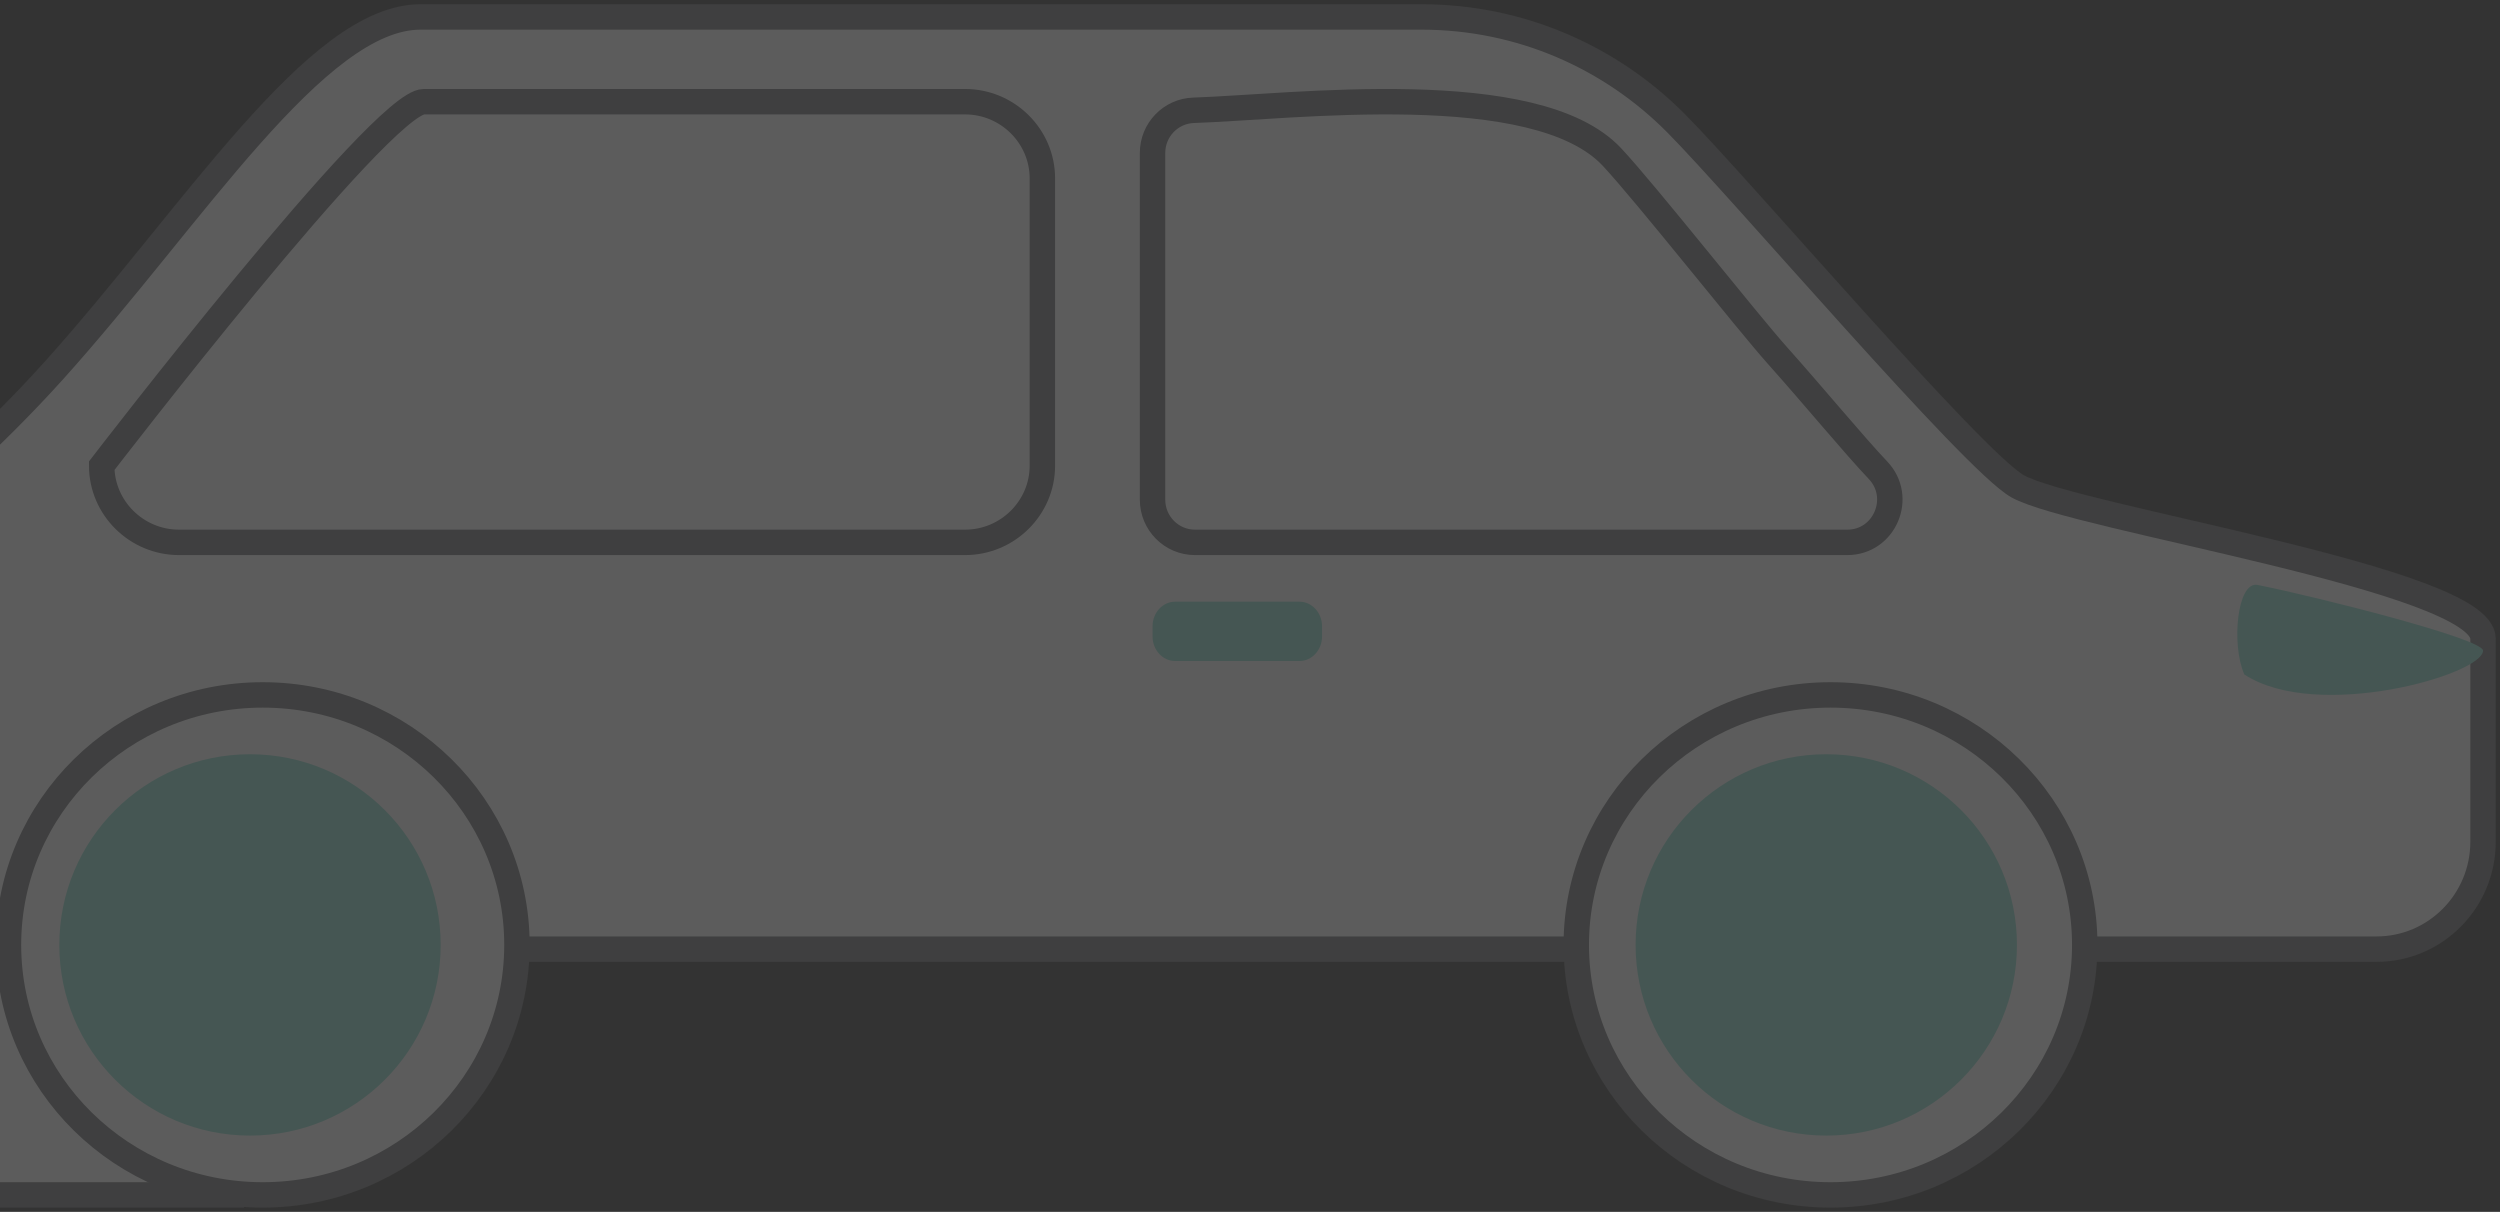 <svg xmlns="http://www.w3.org/2000/svg" width="295" height="143" viewBox="0 0 295 143">
    <rect x="0" y="0" width="295" height="143" fill="#333333" stroke="none"/>
    <g fill="none" fill-rule="evenodd" opacity=".2">
        <path fill="#FFF" d="M-115 119.326c0 7.851 1.618 15.234 4.47 21.674H27.73c1.461-4.109 2.27-8.643 2.27-13.415 0-14.717-7.706-27.218-18.417-31.686-4.78-10.882-14.12-18.272-24.855-18.272-5.318 0-10.296 1.808-14.538 4.962a27.216 27.216 0 0 0-5.383-.53c-6.65 0-12.856 2.398-18.071 6.524C-57.974 79.618-67.584 74-78.26 74-98.552 74-115 94.292-115 119.326"/>
        <path stroke="#6D6E71" stroke-width="3" d="M-115 119.326c0 7.851 1.618 15.234 4.47 21.674H27.73c1.461-4.109 2.27-8.643 2.27-13.415 0-14.717-7.706-27.218-18.417-31.686-4.78-10.882-14.12-18.272-24.855-18.272-5.318 0-10.296 1.808-14.538 4.962a27.216 27.216 0 0 0-5.383-.53c-6.65 0-12.856 2.398-18.071 6.524C-57.974 79.618-67.584 74-78.26 74-98.552 74-115 94.292-115 119.326z"/>
        <path fill="#FFF" d="M-26 75.369v23.953C-26 106.324-20.37 112-13.426 112h293.852c6.945 0 12.574-5.676 12.574-12.678V75.369c0-7.003-48.15-14.196-54.922-17.99-5.262-2.947-32.592-35.063-40.289-42.824C190.092 6.795 179.47 2 167.733 2H49.612C37.325 2 22.757 25.484 6.352 43.724-8.586 60.332-26 71.65-26 75.37"/>
        <path stroke="#6D6E71" stroke-width="3" d="M-26 75.369v23.953C-26 106.324-20.37 112-13.426 112h293.852c6.945 0 12.574-5.676 12.574-12.678V75.369c0-7.003-48.15-14.196-54.922-17.99-5.262-2.947-32.592-35.063-40.289-42.824C190.092 6.795 179.47 2 167.733 2H49.612C37.325 2 22.757 25.484 6.352 43.724-8.586 60.332-26 71.65-26 75.37z"/>
        <path fill="#FFF" d="M61 111.5c0 16.292-13.432 29.5-30 29.5-16.568 0-30-13.208-30-29.5S14.432 82 31 82c16.568 0 30 13.208 30 29.5"/>
        <path stroke="#6D6E71" stroke-width="3" d="M61 111.5c0 16.292-13.432 29.5-30 29.5-16.568 0-30-13.208-30-29.5S14.432 82 31 82c16.568 0 30 13.208 30 29.5z"/>
        <path fill="#8DE2D2" d="M52 111.5c0 12.426-10.073 22.5-22.5 22.5S7 123.926 7 111.5 17.073 89 29.5 89 52 99.074 52 111.5"/>
        <path fill="#FFF" d="M246 111.5c0 16.292-13.432 29.5-30 29.5-16.568 0-30-13.208-30-29.5S199.432 82 216 82c16.568 0 30 13.208 30 29.5"/>
        <path stroke="#6D6E71" stroke-width="3" d="M246 111.5c0 16.292-13.432 29.5-30 29.5-16.568 0-30-13.208-30-29.5S199.432 82 216 82c16.568 0 30 13.208 30 29.5z"/>
        <path fill="#8DE2D2" d="M238 111.5c0 12.426-10.073 22.5-22.5 22.5S193 123.926 193 111.5 203.073 89 215.5 89 238 99.074 238 111.5"/>
        <path fill="#FFF" d="M217.98 64h-76.972c-2.766 0-5.008-2.255-5.008-5.038V18.05c0-2.721 2.144-4.947 4.847-5.035 11.553-.378 40.418-4.084 49.38 5.53 4.106 4.407 15.864 19.33 19.58 23.485 4.15 4.642 9.068 10.592 11.791 13.45 3.052 3.205.792 8.52-3.619 8.52"/>
        <path stroke="#6D6E71" stroke-width="3" d="M217.98 64h-76.972c-2.766 0-5.008-2.255-5.008-5.038V18.05c0-2.721 2.144-4.947 4.847-5.035 11.553-.378 40.418-4.084 49.38 5.53 4.106 4.407 15.864 19.33 19.58 23.485 4.15 4.642 9.068 10.592 11.791 13.45 3.052 3.205.792 8.52-3.619 8.52z"/>
        <path fill="#FFF" d="M113.877 12H50.014C44.996 12 12 54.957 12 54.957 12 59.93 16.105 64 21.123 64h92.754c5.018 0 9.123-4.07 9.123-9.043V21.043c0-4.974-4.105-9.043-9.123-9.043"/>
        <path stroke="#6D6E71" stroke-width="3" d="M113.877 12H50.014C44.996 12 12 54.957 12 54.957 12 59.93 16.105 64 21.123 64h92.754c5.018 0 9.123-4.07 9.123-9.043V21.043c0-4.974-4.105-9.043-9.123-9.043z"/>
        <path fill="#8DE2D2" d="M153.342 78H138.66c-1.463 0-2.659-1.303-2.659-2.894v-1.212c0-1.591 1.196-2.894 2.659-2.894h14.683c1.462 0 2.658 1.303 2.658 2.894v1.212c0 1.591-1.196 2.894-2.658 2.894M293 76.77c0 2.819-19.562 8.454-28.169 2.819-1.565-3.522-.85-11.05 1.565-10.567 7.042 1.41 26.604 6.34 26.604 7.749"/>
    </g>
</svg>
